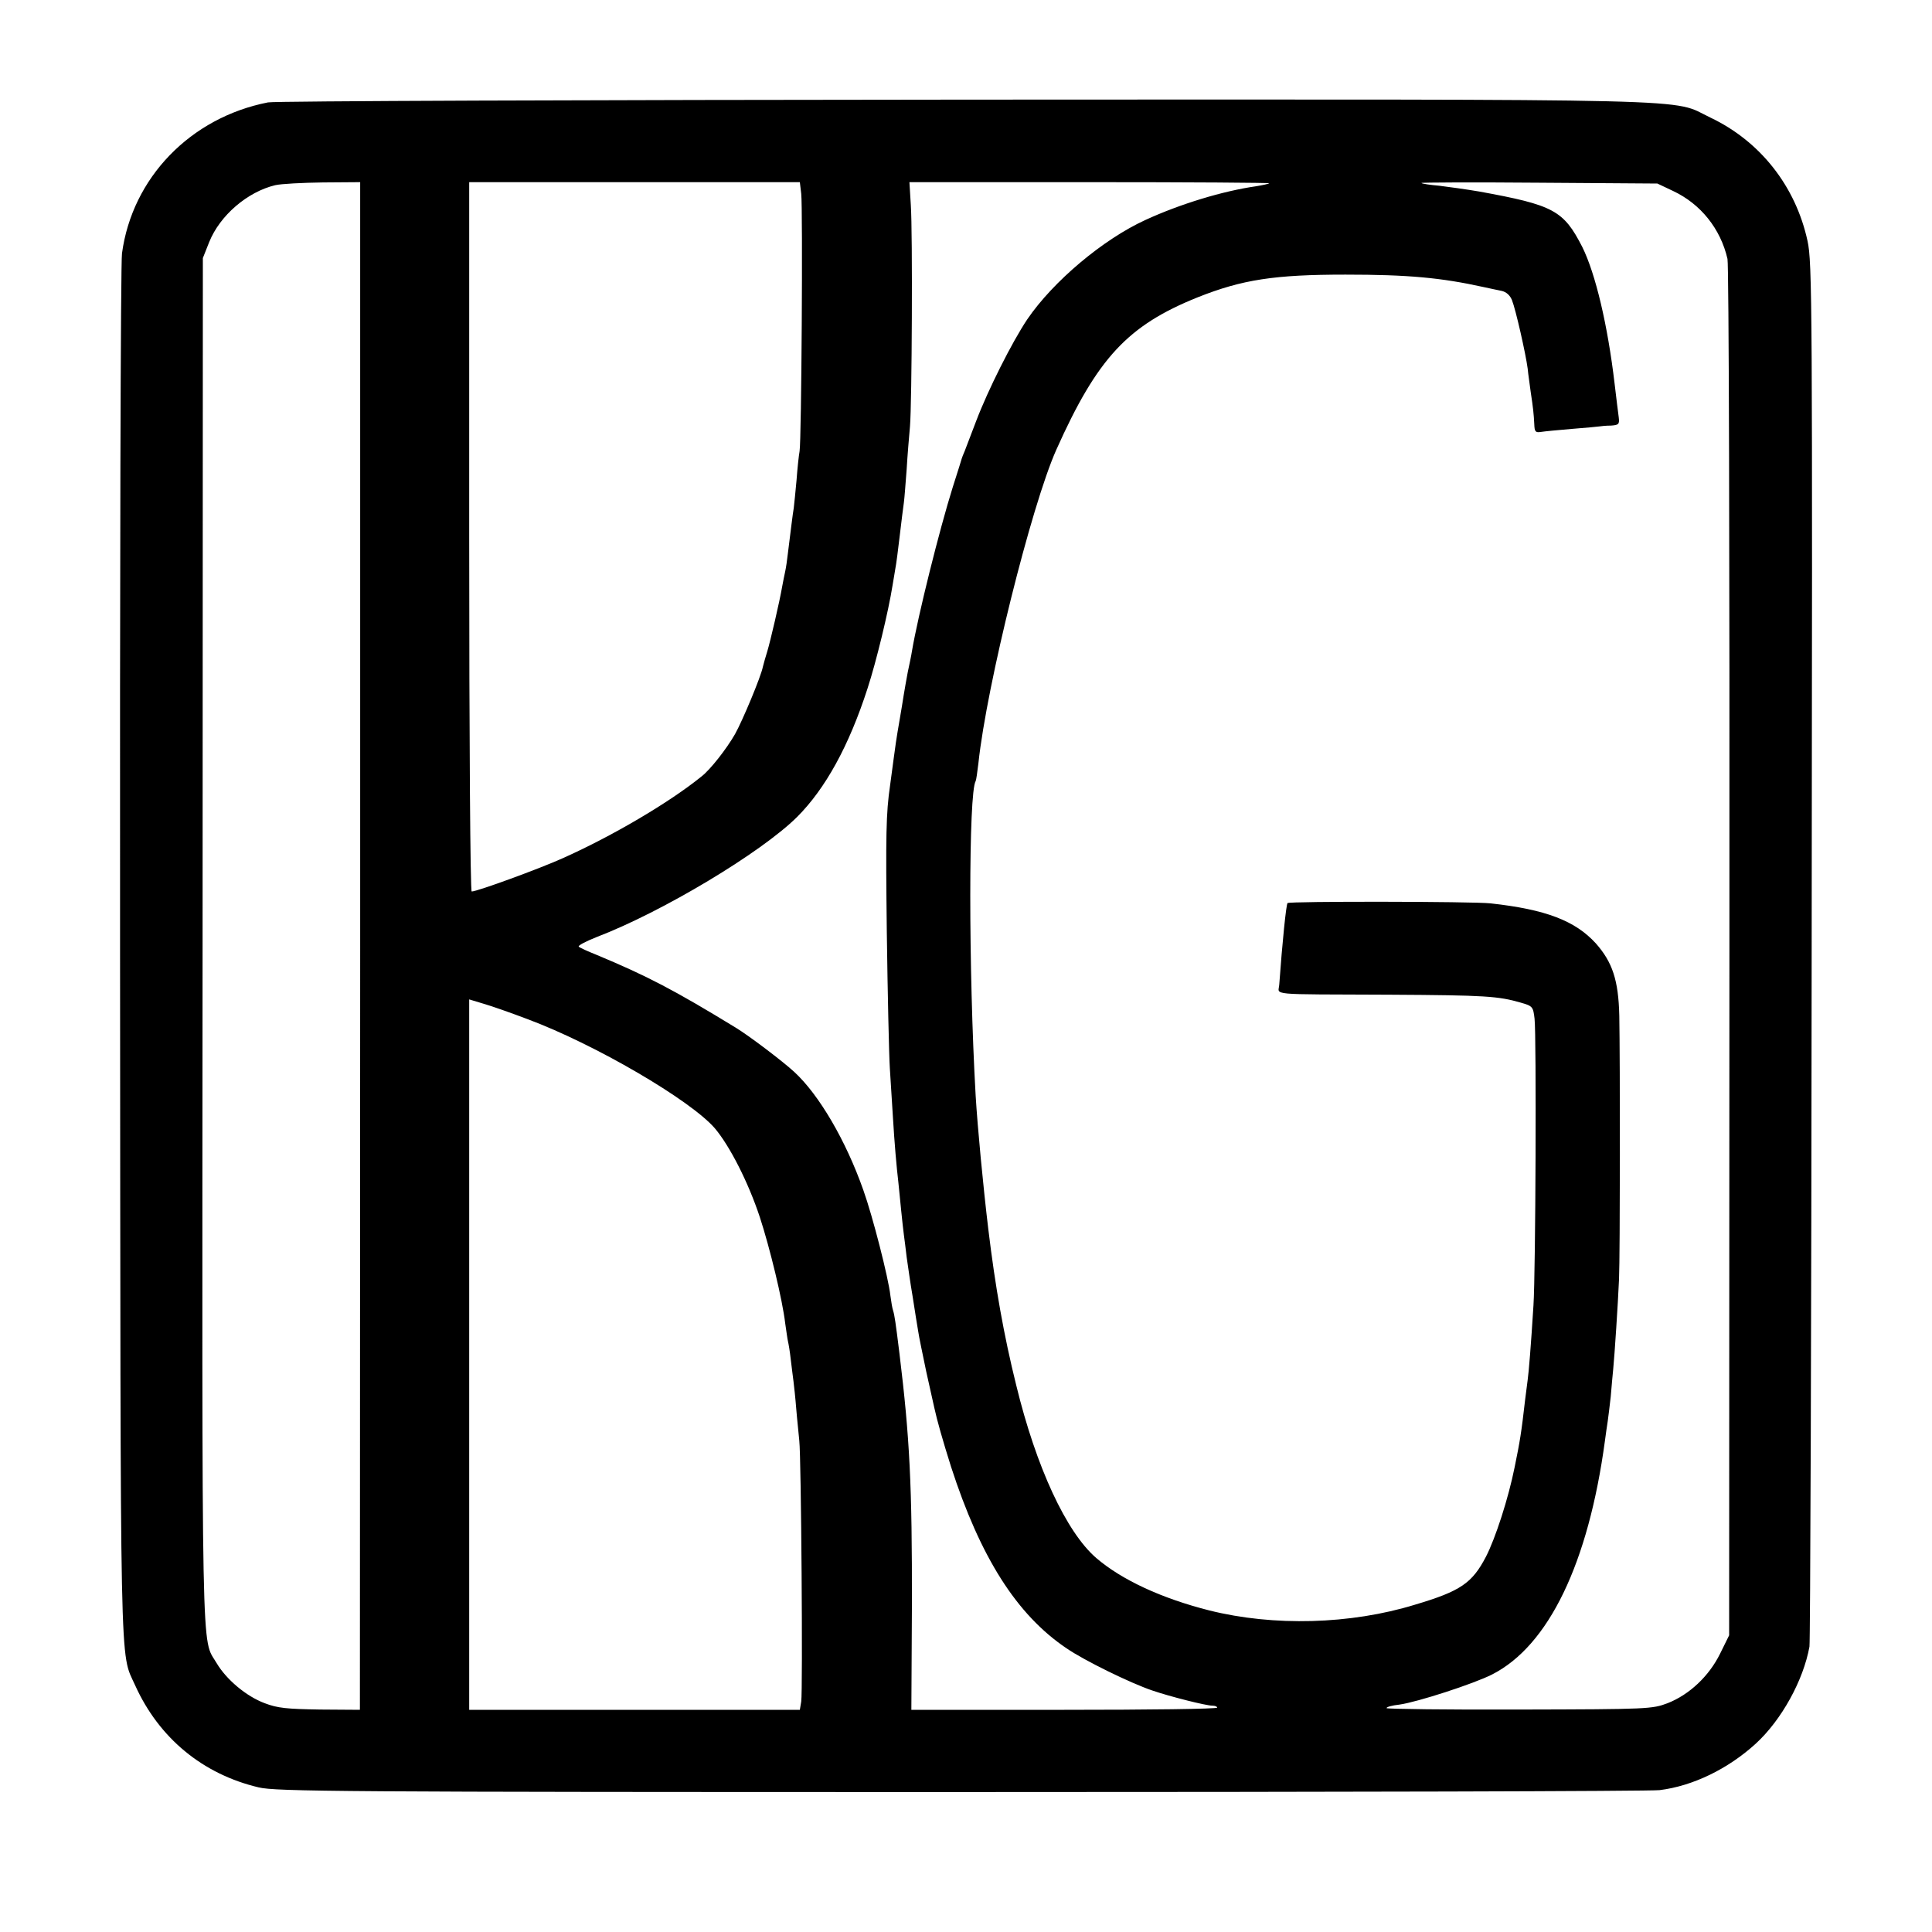 <?xml version="1.0" standalone="no"?>
<!DOCTYPE svg PUBLIC "-//W3C//DTD SVG 20010904//EN"
 "http://www.w3.org/TR/2001/REC-SVG-20010904/DTD/svg10.dtd">
<svg version="1.0" xmlns="http://www.w3.org/2000/svg"
 width="700pt" height="700pt" viewBox="0 0 700 700"
 preserveAspectRatio="xMidYMid meet">
<g transform="translate(0,700) scale(0.1,-0.1)"
fill="#000000" stroke="none">
<path d="M971 6629 c-281 -55 -492 -273 -529 -547 -5 -33 -8 -1176 -7 -2539 2
-2677 -2 -2523 55 -2650 86 -190 244 -321 447 -369 62 -15 291 -17 2543 -17
1361 0 2501 3 2533 7 121 15 248 77 348 168 94 86 173 230 195 352 3 17 7
1152 8 2521 3 2354 2 2494 -15 2572 -43 198 -171 361 -352 447 -147 70 47 66
-2702 65 -1364 -1 -2500 -5 -2524 -10z m334 -3057 l-1 -2767 -144 1 c-121 2
-154 5 -201 23 -67 25 -139 86 -174 145 -56 96 -53 -69 -51 2613 l1 2478 23
58 c39 97 139 182 239 206 21 5 99 9 173 10 l135 1 0 -2768z m1598 2726 c6
-55 1 -893 -6 -933 -3 -16 -8 -64 -11 -105 -4 -41 -8 -86 -10 -100 -4 -23 -11
-83 -22 -170 -2 -19 -6 -46 -9 -60 -3 -14 -8 -38 -11 -55 -9 -53 -43 -199 -54
-235 -6 -19 -13 -44 -16 -56 -7 -36 -74 -196 -101 -244 -31 -54 -89 -128 -121
-153 -116 -94 -321 -215 -502 -296 -84 -38 -311 -121 -331 -121 -5 0 -9 542
-9 1285 l0 1285 599 0 599 0 5 -42z m1696 38 c-2 -2 -24 -7 -49 -11 -119 -17
-274 -64 -400 -122 -153 -70 -334 -222 -428 -360 -55 -82 -142 -255 -185 -368
-19 -49 -38 -99 -42 -110 -5 -11 -9 -22 -10 -25 -1 -3 -15 -50 -33 -105 -48
-153 -126 -465 -148 -595 -2 -14 -9 -47 -15 -75 -5 -27 -12 -66 -15 -85 -3
-19 -9 -57 -14 -85 -5 -27 -11 -66 -14 -85 -3 -19 -12 -89 -21 -155 -15 -102
-16 -182 -12 -530 3 -225 8 -448 11 -495 3 -47 8 -125 11 -175 6 -100 13 -180
20 -240 2 -22 7 -67 10 -100 3 -33 8 -73 10 -90 2 -16 7 -52 10 -80 4 -27 13
-93 22 -145 8 -52 17 -108 20 -125 2 -16 16 -82 29 -145 14 -63 27 -122 29
-130 10 -46 30 -117 61 -215 106 -327 237 -535 418 -657 64 -44 231 -126 311
-153 64 -22 195 -55 218 -55 9 0 17 -3 17 -7 0 -5 -249 -8 -554 -8 l-554 0 2
375 c1 439 -8 612 -45 915 -14 114 -18 140 -23 156 -3 8 -7 32 -10 55 -7 64
-64 287 -98 382 -63 179 -160 345 -250 428 -41 38 -165 132 -213 161 -221 135
-320 187 -505 264 -30 12 -59 25 -63 29 -4 4 25 19 65 35 238 91 596 306 726
435 103 103 188 258 255 465 32 98 76 280 91 375 3 19 8 46 10 60 3 14 10 68
16 120 6 52 13 106 15 120 2 14 6 68 10 120 3 52 9 122 12 155 7 82 10 700 3
803 l-5 82 654 0 c360 0 652 -2 650 -4z m1463 -28 c100 -47 172 -137 197 -246
5 -25 8 -1034 7 -2514 l-1 -2473 -33 -67 c-40 -81 -111 -148 -190 -179 -56
-21 -68 -22 -535 -23 -263 -1 -480 2 -483 5 -2 4 19 10 47 13 64 9 268 75 335
109 205 104 349 403 409 847 3 25 8 56 10 70 2 14 7 54 11 90 3 36 7 81 9 100
5 51 17 233 21 325 4 89 4 792 1 955 -3 129 -25 194 -85 262 -75 82 -181 123
-382 145 -62 7 -729 8 -735 1 -5 -5 -19 -142 -30 -295 -2 -40 -51 -35 400 -37
348 -2 393 -5 476 -29 42 -12 44 -15 49 -58 7 -61 4 -918 -4 -1039 -9 -145
-17 -242 -21 -270 -2 -14 -6 -45 -9 -70 -14 -123 -19 -152 -38 -245 -23 -115
-70 -259 -104 -325 -50 -96 -92 -125 -257 -174 -234 -72 -513 -79 -745 -21
-174 44 -318 111 -410 190 -109 94 -218 330 -290 626 -45 181 -76 357 -101
564 -19 158 -39 369 -46 485 -26 454 -26 1098 0 1140 2 3 6 32 10 65 30 283
192 933 282 1135 149 333 259 451 513 553 161 64 278 82 535 82 226 0 346 -11
500 -45 22 -5 52 -11 66 -14 17 -4 30 -16 37 -33 14 -35 50 -195 57 -248 2
-22 8 -60 11 -85 9 -59 11 -79 13 -117 1 -27 4 -31 24 -28 12 2 63 7 112 11
50 4 95 8 100 9 6 1 24 3 42 3 28 2 31 5 28 30 -2 15 -9 70 -15 122 -25 212
-69 398 -117 495 -68 133 -104 152 -373 201 -47 8 -112 17 -145 21 -33 3 -62
7 -65 10 -2 2 189 3 425 1 l430 -3 57 -27z m-4152 -3000 c245 -91 592 -294
680 -396 54 -64 121 -195 163 -322 36 -110 82 -299 92 -385 4 -27 8 -57 10
-65 2 -8 7 -37 10 -65 3 -27 8 -63 10 -80 2 -16 7 -61 10 -100 3 -38 9 -90 11
-115 7 -60 13 -907 7 -945 l-5 -30 -599 0 -599 0 0 1287 0 1287 53 -16 c28 -8
99 -33 157 -55z"/>
</g>
</svg>
